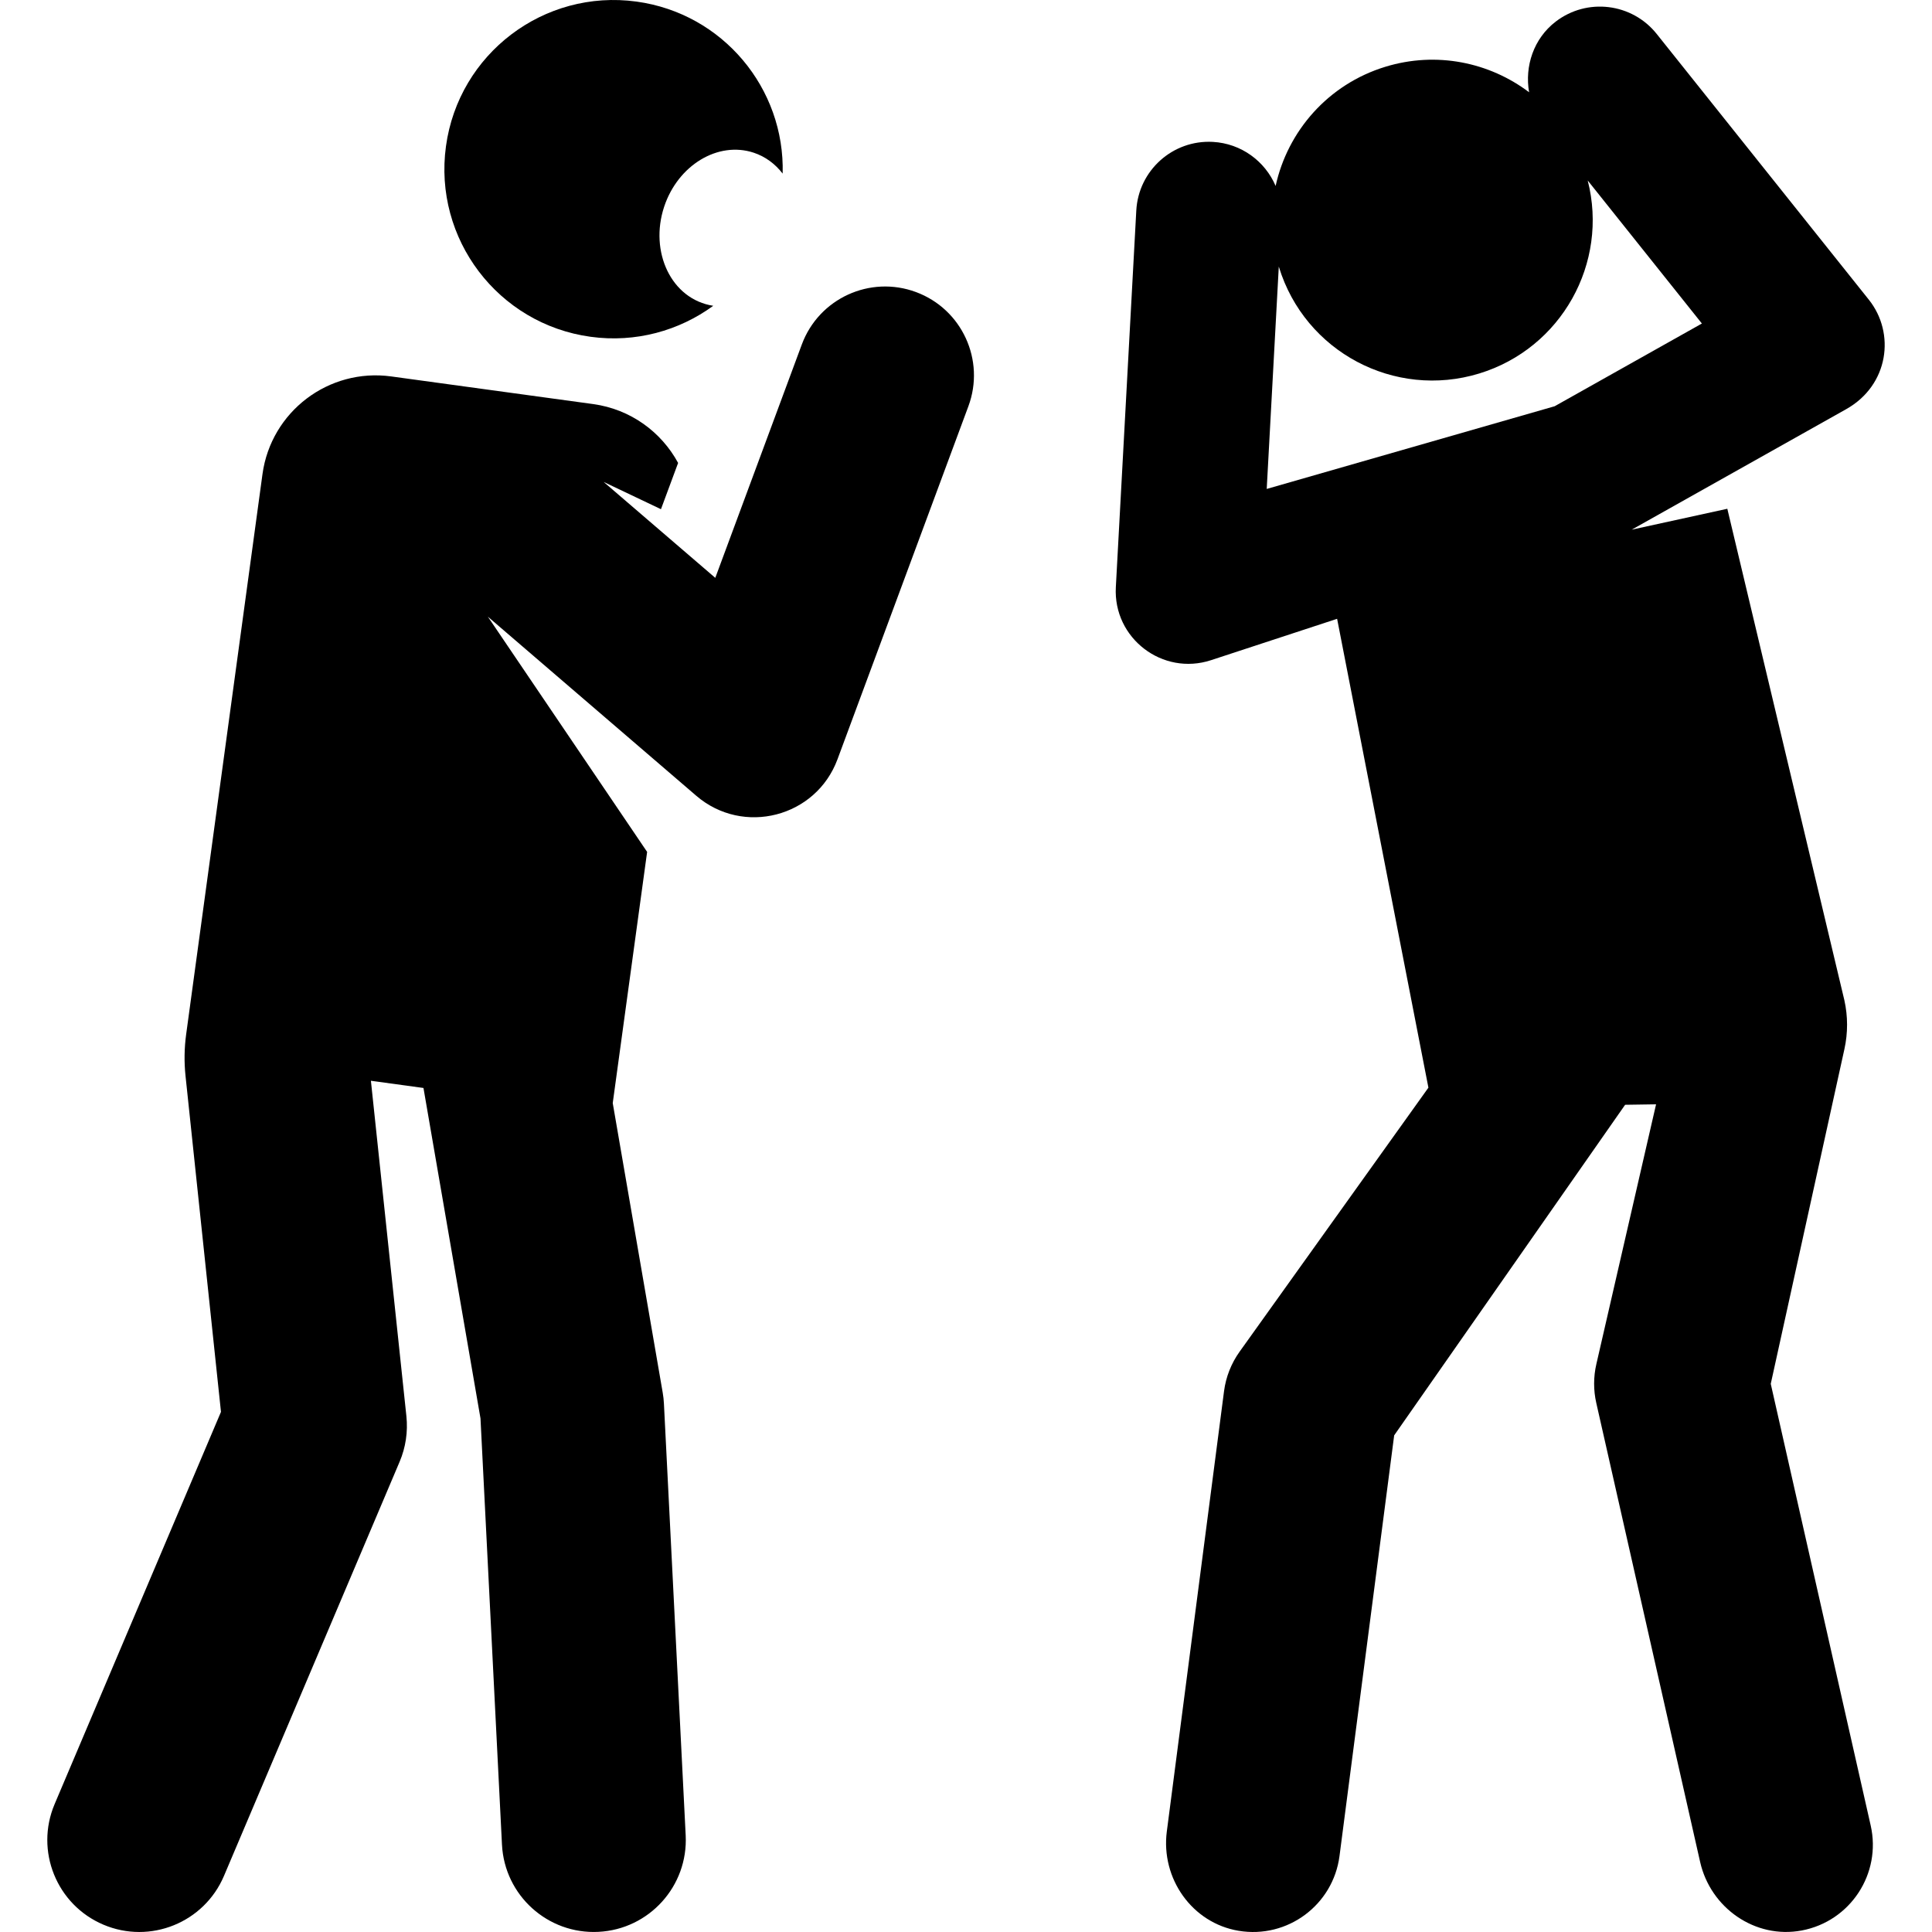 <?xml version="1.0" encoding="iso-8859-1"?>
<!-- Generator: Adobe Illustrator 19.0.0, SVG Export Plug-In . SVG Version: 6.00 Build 0)  -->
<svg xmlns="http://www.w3.org/2000/svg" xmlns:xlink="http://www.w3.org/1999/xlink" version="1.1" id="Capa_1" x="0px" y="0px" viewBox="0 0 512.002 512.002" style="enable-background:new 0 0 512.002 512.002;" xml:space="preserve">
<g>
	<g>
		<path d="M469.27,366.735l19.523-88.722c0.938-4.26,0.934-8.676-0.012-12.934L457.76,134.829l-25.345,5.541l56.84-31.934    c11.308-6.353,13.092-20.138,6.003-29.019L439.046,8.996c-6.559-8.216-18.471-9.64-26.773-3.265    c-5.851,4.492-8.251,11.831-7.041,18.722c-10.505-7.939-24.532-10.909-38.086-6.762c-15.216,4.654-25.911,17.076-29.091,31.585    c-2.793-6.527-9.083-11.263-16.651-11.674c-10.609-0.578-19.697,7.564-20.273,18.185l-5.422,99.825    c-0.734,13.535,12.384,23.558,25.234,19.341l33.408-10.963l24.195,124.251l-50.044,69.979c-2.214,3.096-3.629,6.691-4.119,10.466    L309.22,485.361c-1.616,12.429,6.676,24.269,19.04,26.323c12.978,2.155,25.042-6.885,26.723-19.815l14.488-111.48l61.206-87.609    l8.201-0.123l-15.83,68.861c-0.778,3.381-0.784,6.893-0.017,10.277l27.525,121.652c2.766,12.222,14.624,20.48,26.936,18.151    c12.926-2.445,21.143-15.09,18.264-27.811L469.27,366.735z M411.998,107.661l-76.303,21.913l3.201-58.942    c0.014,0.046,0.024,0.092,0.038,0.137c6.868,22.448,30.633,35.078,53.081,28.211c21.806-6.672,34.343-29.286,28.748-51.15    l30.258,37.907C446.583,88.231,411.998,107.661,411.998,107.661z"/>
	</g>
</g>
<g>
	<g>
		<path d="M168.684,0.42c-24.53-3.359-47.14,13.805-50.498,38.336c-3.361,24.53,13.802,47.138,38.334,50.497    c11.961,1.638,23.459-1.614,32.498-8.211c-11.169-1.734-16.949-14.336-13.016-26.237c3.651-11.045,14.275-17.466,23.731-14.34    c3.128,1.034,5.723,2.996,7.681,5.543C208.032,23.438,191.567,3.552,168.684,0.42z"/>
	</g>
</g>
<g>
	<g>
		<path d="M242.748,77.4c-12.19-4.522-25.738,1.698-30.257,13.888l-22.933,61.849l-29.578-25.416l15.181,7.223l4.546-12.262    c-4.44-8.195-12.586-14.239-22.528-15.6l-53.507-7.325c-16.571-2.269-31.844,9.326-34.113,25.896    c-0.148,1.082-16.5,121.104-20.226,148.454c-0.499,3.658-0.554,7.36-0.167,11.031l9.393,89.026L14.477,478.104    c-5.256,12.392,0.53,26.7,12.922,31.955c12.396,5.258,26.702-0.536,31.955-12.922L105.9,387.389    c1.616-3.809,2.235-7.967,1.799-12.081l-9.405-88.891l13.93,1.908l15.113,87.572l5.693,112.95    c0.68,13.482,12.172,23.799,25.57,23.116c13.444-0.677,23.794-12.126,23.116-25.57l-5.767-114.42    c-0.049-0.978-0.157-1.953-0.324-2.919l-13.242-76.726l9.114-66.564l-42.204-62.335l55.236,47.464    c12.403,10.658,31.706,5.727,37.415-9.67l34.693-93.566C261.156,95.466,254.939,81.92,242.748,77.4z"/>
	</g>
</g>
<g>
</g>
<g>
</g>
<g>
</g>
<g>
</g>
<g>
</g>
<g>
</g>
<g>
</g>
<g>
</g>
<g>
</g>
<g>
</g>
<g>
</g>
<g>
</g>
<g>
</g>
<g>
</g>
<g>
</g>
</svg>
